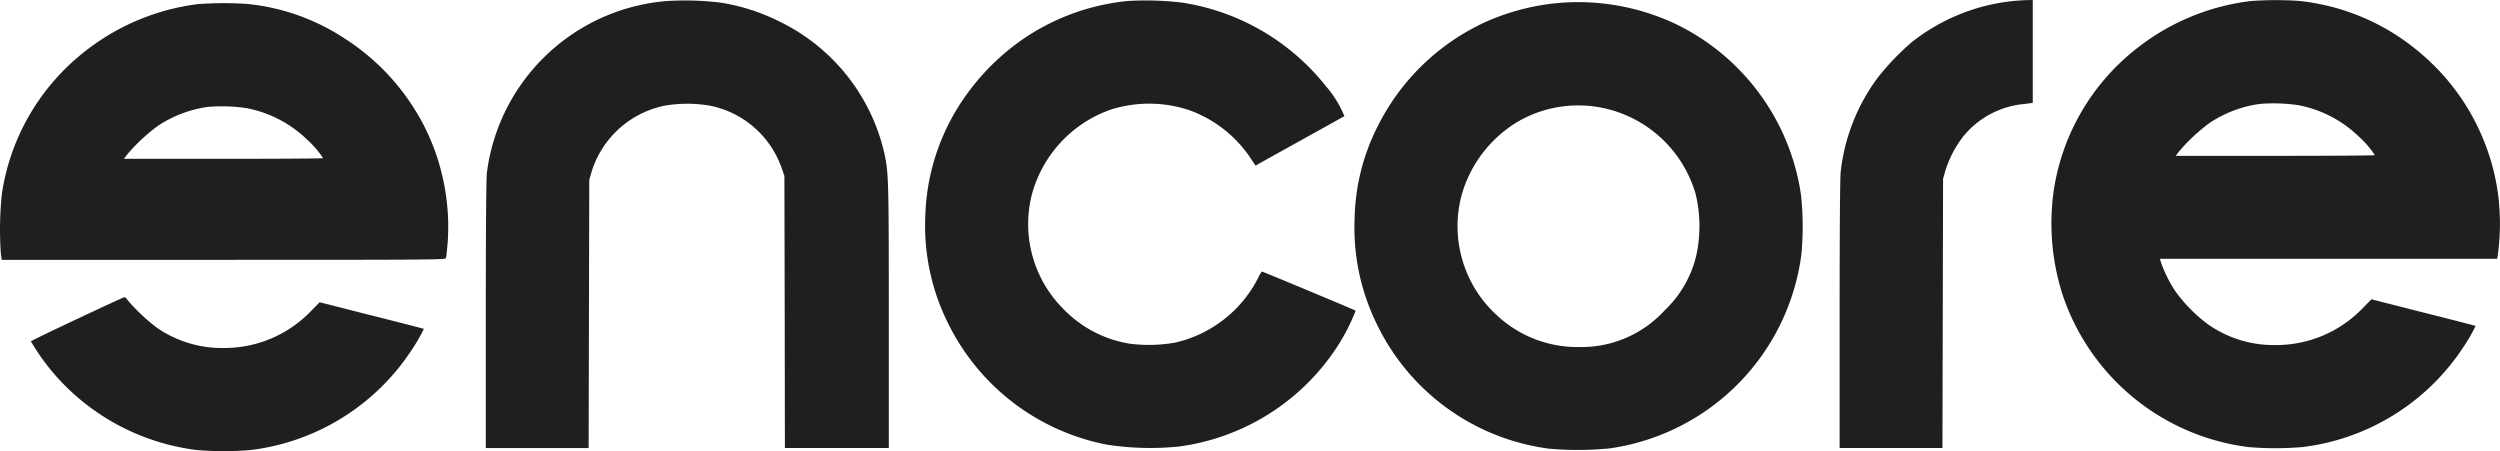 <svg xmlns="http://www.w3.org/2000/svg" width="210.567" height="38" viewBox="0 0 210.567 38"><g transform="translate(1376.146 3934.746)"><path d="M511.193-460.475a16.631,16.631,0,0,0-15.1,14.458c-.058.529-.091,4.657-.091,12v11.188h8.662l.026-11.3.026-11.287.19-.661a8.133,8.133,0,0,1,6.168-5.59,11.281,11.281,0,0,1,3.8,0,8.077,8.077,0,0,1,6.077,5.342l.2.578.026,11.461.016,11.452h8.752v-11.007c0-11.3-.016-12.072-.339-13.657a16.39,16.39,0,0,0-8.868-11.254,16.856,16.856,0,0,0-5.078-1.61A25.25,25.25,0,0,0,511.193-460.475Z" transform="translate(-1831.23 -3474.18)" fill="#1f1f1f"/><path d="M961.224-460.508a18.894,18.894,0,0,0-8.6,3.046,19.516,19.516,0,0,0-5.764,5.987,18.311,18.311,0,0,0-2.708,9.091,18.374,18.374,0,0,0,1.866,8.918,18.894,18.894,0,0,0,13.442,10.329,23.874,23.874,0,0,0,6.061.156,18.891,18.891,0,0,0,13.335-8.422,16.588,16.588,0,0,0,1.544-3.022c-.074-.058-7.819-3.295-7.9-3.295a2.223,2.223,0,0,0-.305.521,10.446,10.446,0,0,1-7.01,5.467,12.664,12.664,0,0,1-3.807.091,9.962,9.962,0,0,1-5.673-3.005,10.093,10.093,0,0,1-2.535-9.718,10.489,10.489,0,0,1,6.523-6.969,10.709,10.709,0,0,1,6.746.041,10.494,10.494,0,0,1,5.07,3.963l.462.694.264-.156c.14-.083,1.816-1.015,3.723-2.073s3.484-1.932,3.493-1.949a9.142,9.142,0,0,0-1.577-2.543,19.165,19.165,0,0,0-12.113-7.018,26.031,26.031,0,0,0-4.532-.134Z" transform="translate(-2242.363 -3474.156)" fill="#1f1f1f"/><path d="M1891.574-460.909a16.453,16.453,0,0,0-8.546,3.5,21.462,21.462,0,0,0-2.783,2.906,16.3,16.3,0,0,0-3.154,7.968q-.086.805-.091,12.039v11.229h8.662l.026-11.337.026-11.329.182-.661a9.184,9.184,0,0,1,1.51-2.906,7.511,7.511,0,0,1,4.83-2.708c.273-.026.619-.066.768-.091l.264-.041V-461l-.471.008C1892.532-460.984,1891.986-460.951,1891.574-460.909Z" transform="translate(-3098.201 -3473.746)" fill="#1f1f1f"/><path d="M2109.838-460.774a19.228,19.228,0,0,0-9.834,4.194,18.71,18.71,0,0,0-6.7,11.527,19.65,19.65,0,0,0,.719,9.042,19,19,0,0,0,15.68,12.807,26.912,26.912,0,0,0,4.542-.008,18.943,18.943,0,0,0,13.475-8.34,15.142,15.142,0,0,0,1.082-1.858c-.016-.016-1.99-.529-4.4-1.131l-4.376-1.115-.784.8a10.114,10.114,0,0,1-7.258,3.055,9.656,9.656,0,0,1-5.624-1.676,12.658,12.658,0,0,1-2.865-2.882,10.971,10.971,0,0,1-1.222-2.485l-.058-.223h28.4l.05-.273a19.7,19.7,0,0,0,.042-5.053,18.873,18.873,0,0,0-6.589-12.031,18.745,18.745,0,0,0-10.156-4.36A28.709,28.709,0,0,0,2109.838-460.774Zm4.12,8.785a10.029,10.029,0,0,1,4.987,2.609,8.029,8.029,0,0,1,1.371,1.585c0,.033-3.773.058-8.389.058h-8.389l.273-.355a15.184,15.184,0,0,1,2.56-2.4,10.127,10.127,0,0,1,4.244-1.618,14.259,14.259,0,0,1,3.344.118Z" transform="translate(-3296.434 -3473.882)" fill="#1f1f1f"/><path d="M1399.671-458.846a19.283,19.283,0,0,0-6.4,1.585,18.984,18.984,0,0,0-9.207,8.885,17.862,17.862,0,0,0-1.916,7.68,18.409,18.409,0,0,0,1.866,8.918,18.81,18.81,0,0,0,14.458,10.494,27.386,27.386,0,0,0,5.136-.016,18.974,18.974,0,0,0,16.175-16.382,25.273,25.273,0,0,0-.041-5,19.022,19.022,0,0,0-10.66-14.418A19.3,19.3,0,0,0,1399.671-458.846Zm2.593,8.736a10.335,10.335,0,0,1,8.6,7.357,11.562,11.562,0,0,1,.049,5.259,9.342,9.342,0,0,1-2.651,4.566,9.5,9.5,0,0,1-7.266,3.088,9.906,9.906,0,0,1-6.9-2.708,10.138,10.138,0,0,1-2.923-10.131,10.535,10.535,0,0,1,4.88-6.234,10.145,10.145,0,0,1,4.038-1.238,10.457,10.457,0,0,1,2.18.041Z" transform="translate(-2644.199 -3475.677)" fill="#1f1f1f"/><path d="M17.2-457.774a19.229,19.229,0,0,0-9.834,4.194A18.73,18.73,0,0,0,.625-441.8a29.093,29.093,0,0,0-.091,5.02l.074.553H19.294c17.728,0,18.693-.008,18.735-.149.026-.074.083-.644.14-1.255a18.84,18.84,0,0,0-1.734-9.372,19.061,19.061,0,0,0-6.853-7.81,18.165,18.165,0,0,0-8.257-2.964,28.7,28.7,0,0,0-4.129.009Zm4.12,8.787a10.029,10.029,0,0,1,4.987,2.609,8.033,8.033,0,0,1,1.371,1.585c0,.033-3.773.058-8.389.058H10.9l.273-.355a15.2,15.2,0,0,1,2.56-2.4,10.127,10.127,0,0,1,4.244-1.618,14.257,14.257,0,0,1,3.344.116Z" transform="translate(-1376.612 -3476.634)" fill="#1f1f1f"/><path d="M35.905-156.067C33.758-155.06,32-154.209,32-154.176a18.44,18.44,0,0,0,1.767,2.518A18.953,18.953,0,0,0,46-145.019a26.908,26.908,0,0,0,4.541-.008,18.943,18.943,0,0,0,13.475-8.34,15.167,15.167,0,0,0,1.082-1.858c-.016-.016-1.99-.528-4.4-1.131l-4.378-1.115-.784.8a10.114,10.114,0,0,1-7.257,3.055,9.657,9.657,0,0,1-5.623-1.676,15.592,15.592,0,0,1-2.494-2.337c-.107-.156-.223-.273-.273-.273S38.044-157.074,35.905-156.067Z" transform="translate(-1405.543 -3751.819)" fill="#1f1f1f"/></g></svg>